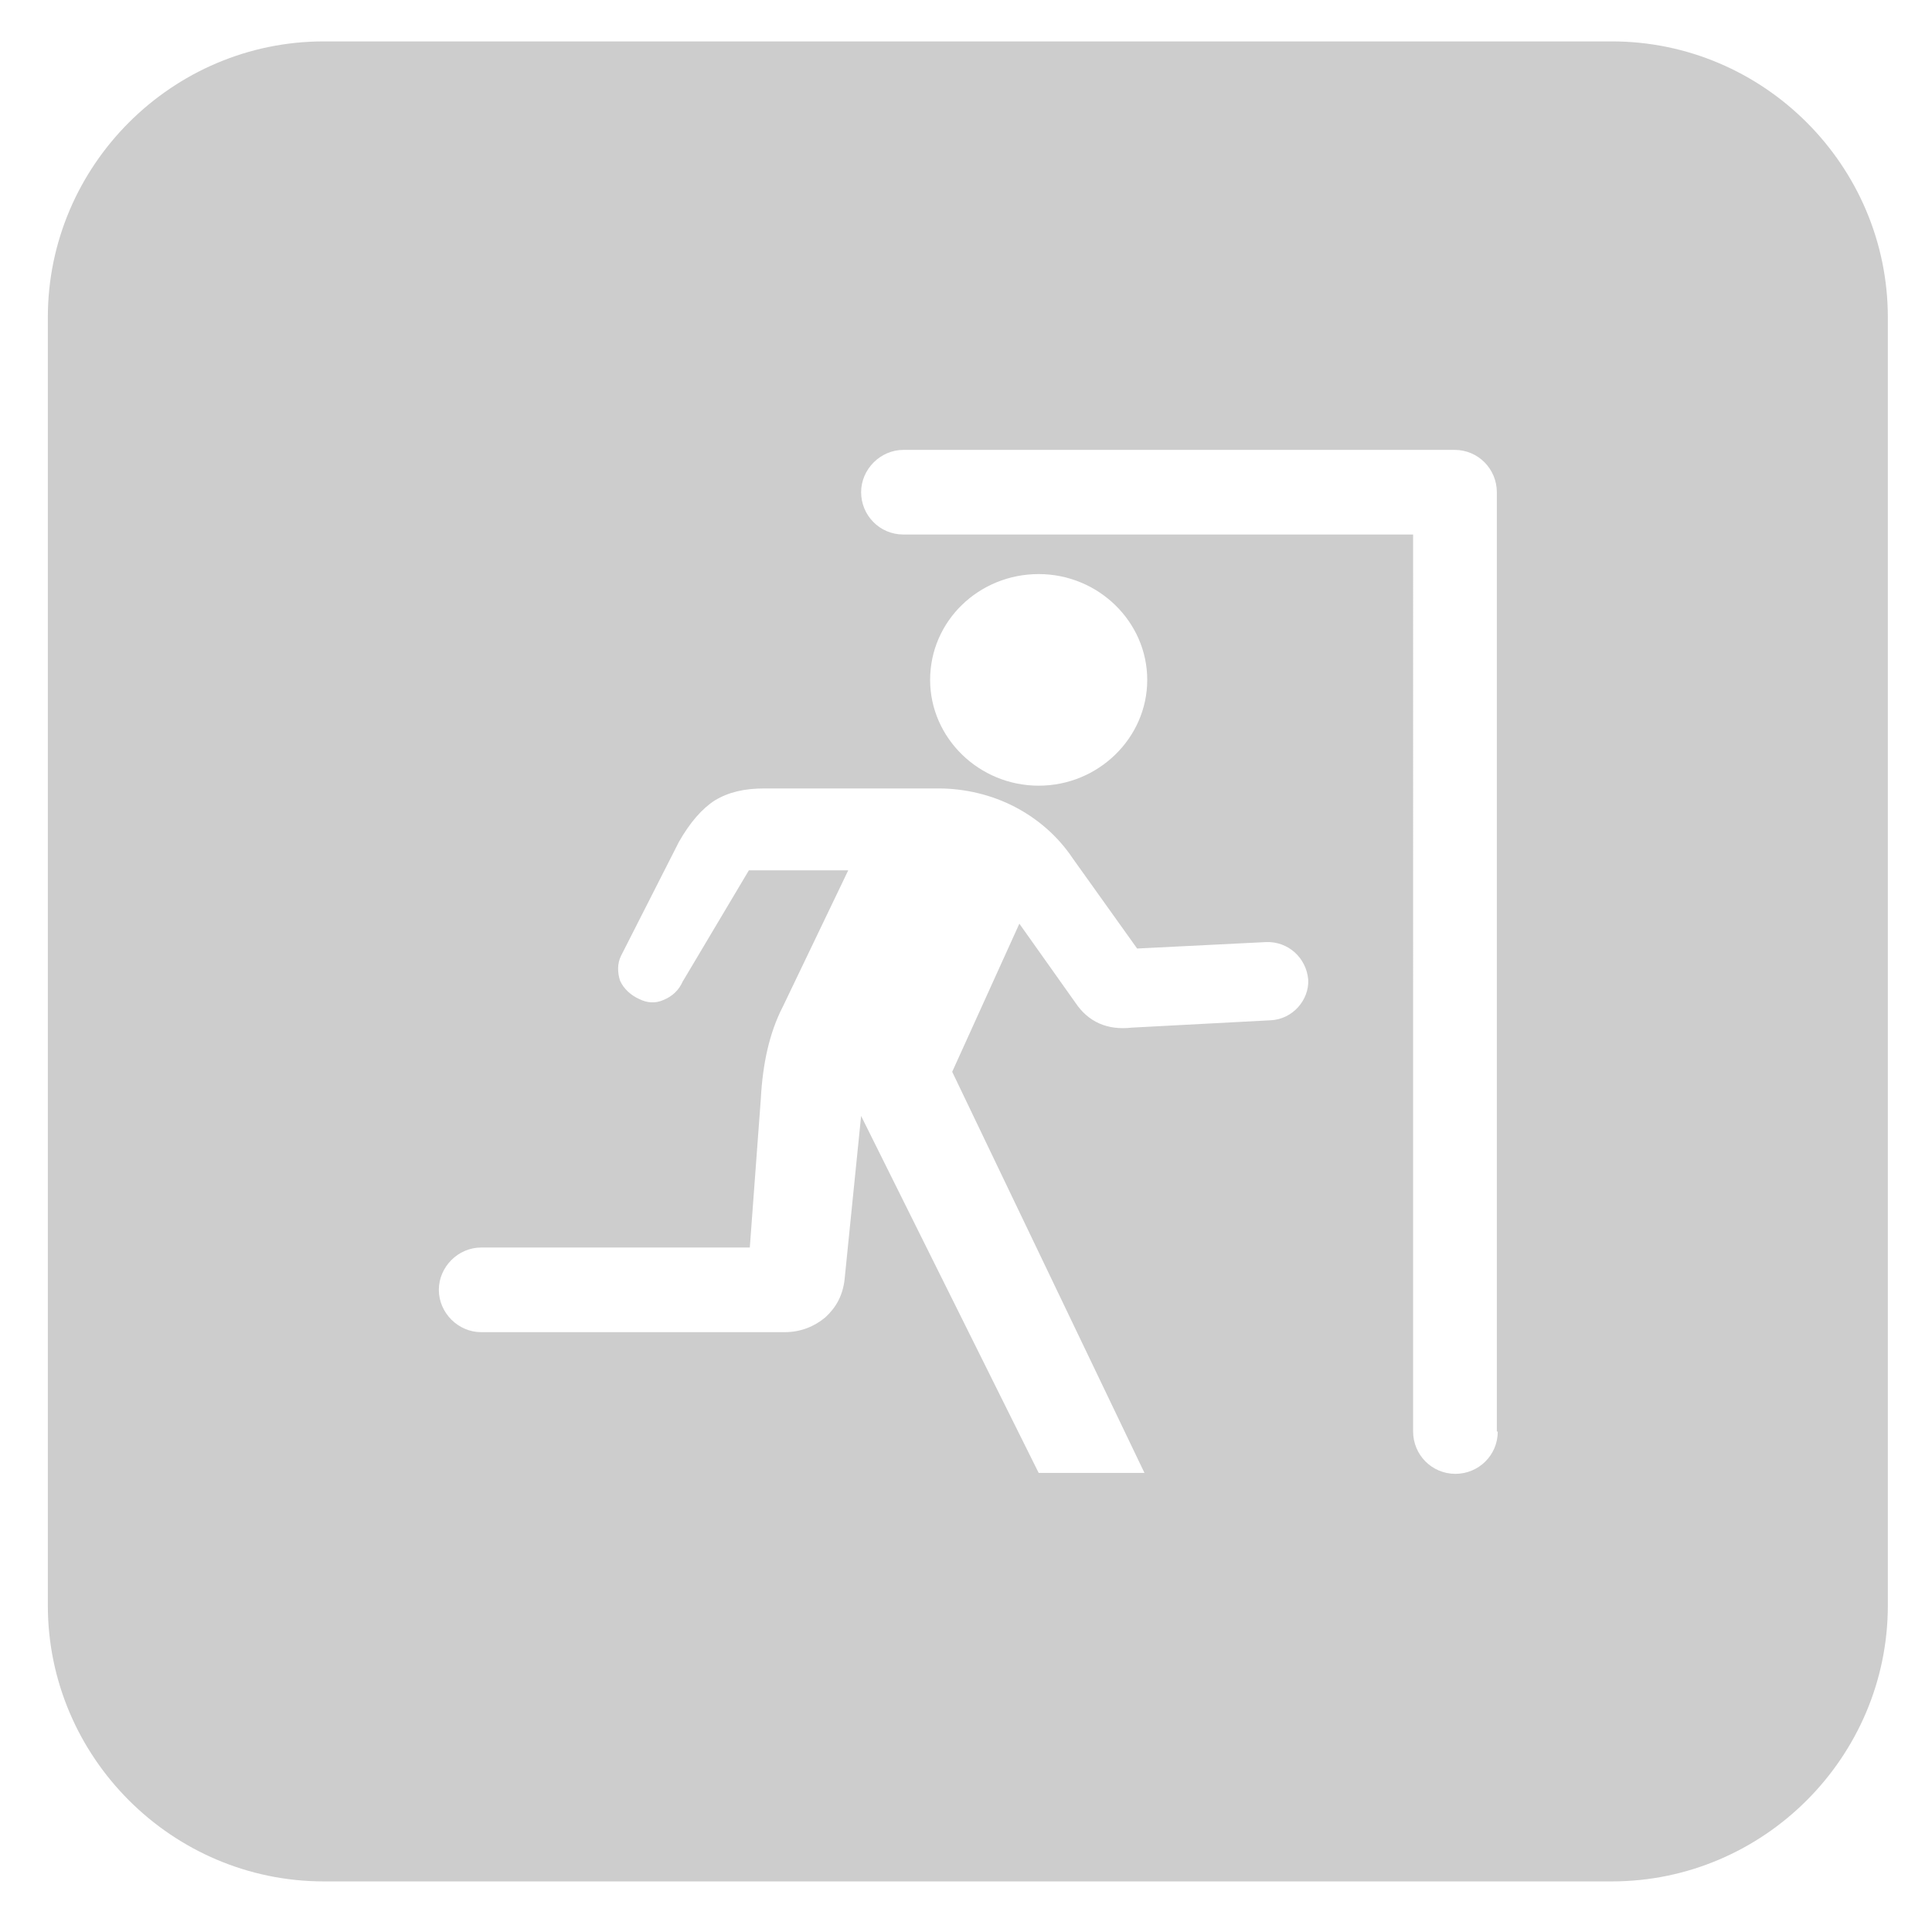 <svg t="1629855899994" class="icon" viewBox="0 0 1024 1024" version="1.1" xmlns="http://www.w3.org/2000/svg" p-id="1490" width="200" height="200"><path d="M854.309 21.943h-682.667c-80.457 0-146.286 65.829-146.286 146.286v682.667c0 80.457 65.829 146.286 146.286 146.286h682.667c80.457 0 146.286-65.829 146.286-146.286v-682.667c0-80.457-65.829-146.286-146.286-146.286z m-180.907 518.827l-73.63 3.901c-12.678 1.463-22.918-2.926-29.745-13.166l-29.745-41.935-35.596 78.507 101.912 212.602h-56.076l-94.11-189.196-8.777 86.796c-0.975 8.29-4.389 14.629-10.24 19.992-5.851 4.876-13.166 7.802-21.455 7.802h-160.914c-12.19 0-22.43-10.24-22.43-22.43 0-12.19 10.24-22.43 22.43-22.43h142.385l5.851-78.994c0.975-18.042 4.389-34.621 11.703-48.762l34.621-72.168H396.922l-35.109 59.002c-1.95 4.389-5.364 7.802-10.24 9.752-4.389 1.95-8.777 1.463-12.678-0.488-4.389-1.95-8.29-5.364-10.24-9.752-1.463-4.389-1.463-9.265 0.488-13.166l30.72-60.465c5.851-10.24 12.19-17.554 19.017-21.943 7.314-4.389 15.604-6.339 26.331-6.339H497.371c14.141 0 28.282 3.413 40.472 9.752 12.19 6.339 22.918 15.604 30.72 27.307l34.133 47.787 68.267-3.413c11.703-0.488 21.455 8.29 22.43 19.992 0.488 10.728-8.29 20.968-19.992 21.455z m-180.419-180.419c0-31.208 25.844-56.076 57.539-56.076 31.695 0 57.539 25.356 57.539 56.076s-25.844 56.076-57.539 56.076c-31.695 0-57.539-25.356-57.539-56.076z m300.861 398.385c0 12.678-10.24 22.43-22.43 22.43-12.678 0-22.43-10.24-22.43-22.43V283.307H478.842c-12.678 0-22.43-10.24-22.43-22.43s10.24-22.43 22.43-22.43h292.084c12.678 0 22.43 10.24 22.43 22.43v497.859z" p-id="1491" fill="#cdcdcd"></path></svg>